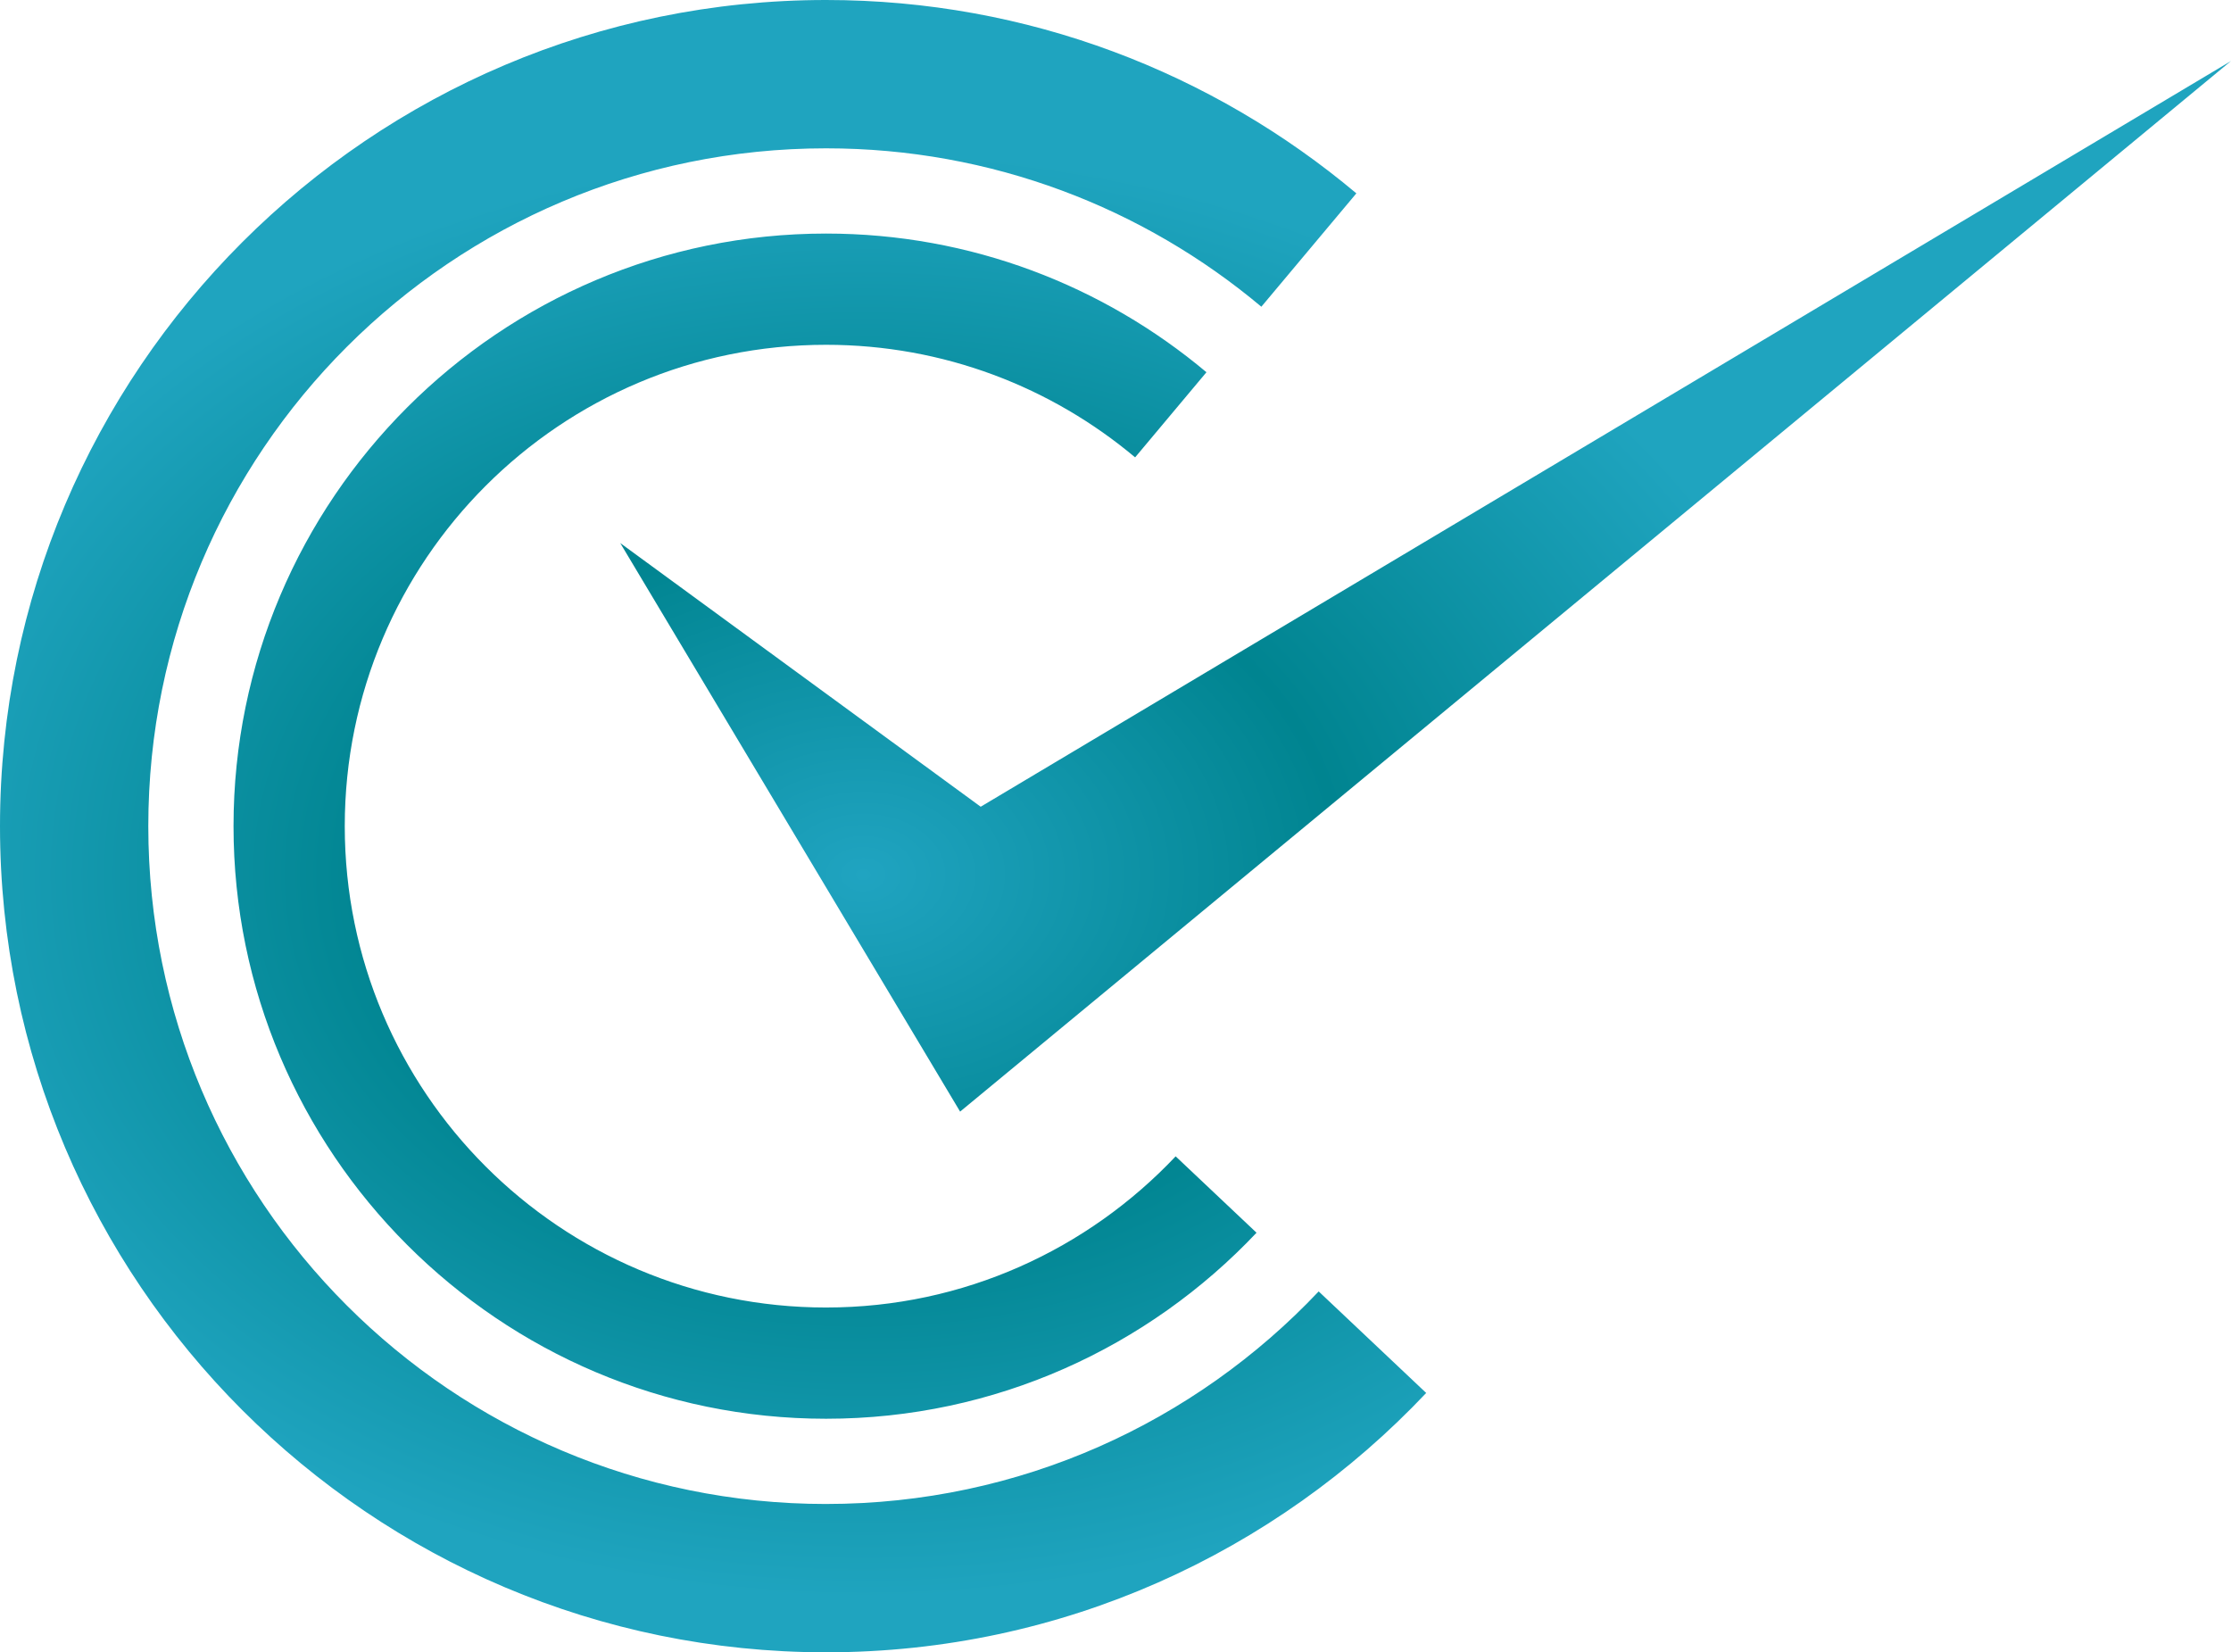 <svg xmlns="http://www.w3.org/2000/svg" viewBox="0 0 255.999 189.577">
  <defs>
    <radialGradient id="a" cx="85.248" cy="116.557" r="96.444" fx="85.248" fy="116.557" gradientTransform="scale(1.162 .861)" gradientUnits="userSpaceOnUse">
      <stop offset="0%" stop-color="#20A4C1"/>
      <stop offset="48.88%" stop-color="#008490"/>
      <stop offset="100%" stop-color="#1FA4BF"/>
    </radialGradient>
  </defs>
  <path fill="url(#a)" d="M112.532 92.56 71.17 62.307l38.999 65.233L255.999 7zM94.788 172.56c-42.952 0-77.771-34.819-77.771-77.771 0-42.951 34.819-77.771 77.771-77.771 19.019 0 36.435 6.837 49.948 18.174l10.902-13.008C139.16 8.351 117.935 0 94.788 0 42.521 0 0 42.522 0 94.788c0 52.267 42.521 94.789 94.788 94.789 27.105 0 51.571-11.454 68.863-29.755l-12.337-11.651c-14.178 15.008-34.251 24.388-56.526 24.388zm0-22.543c-30.502 0-55.228-24.725-55.228-55.227 0-30.503 24.726-55.23 55.228-55.23 13.506 0 25.867 4.865 35.463 12.916l8.184-9.767c-11.819-9.921-27.044-15.911-43.647-15.911-37.491 0-67.992 30.5-67.992 67.992 0 37.49 30.501 67.99 67.992 67.99 19.442 0 36.992-8.216 49.395-21.343l-9.281-8.764c-10.068 10.657-24.295 17.344-40.114 17.344z" style="fill:url(#a)"/>
</svg>
